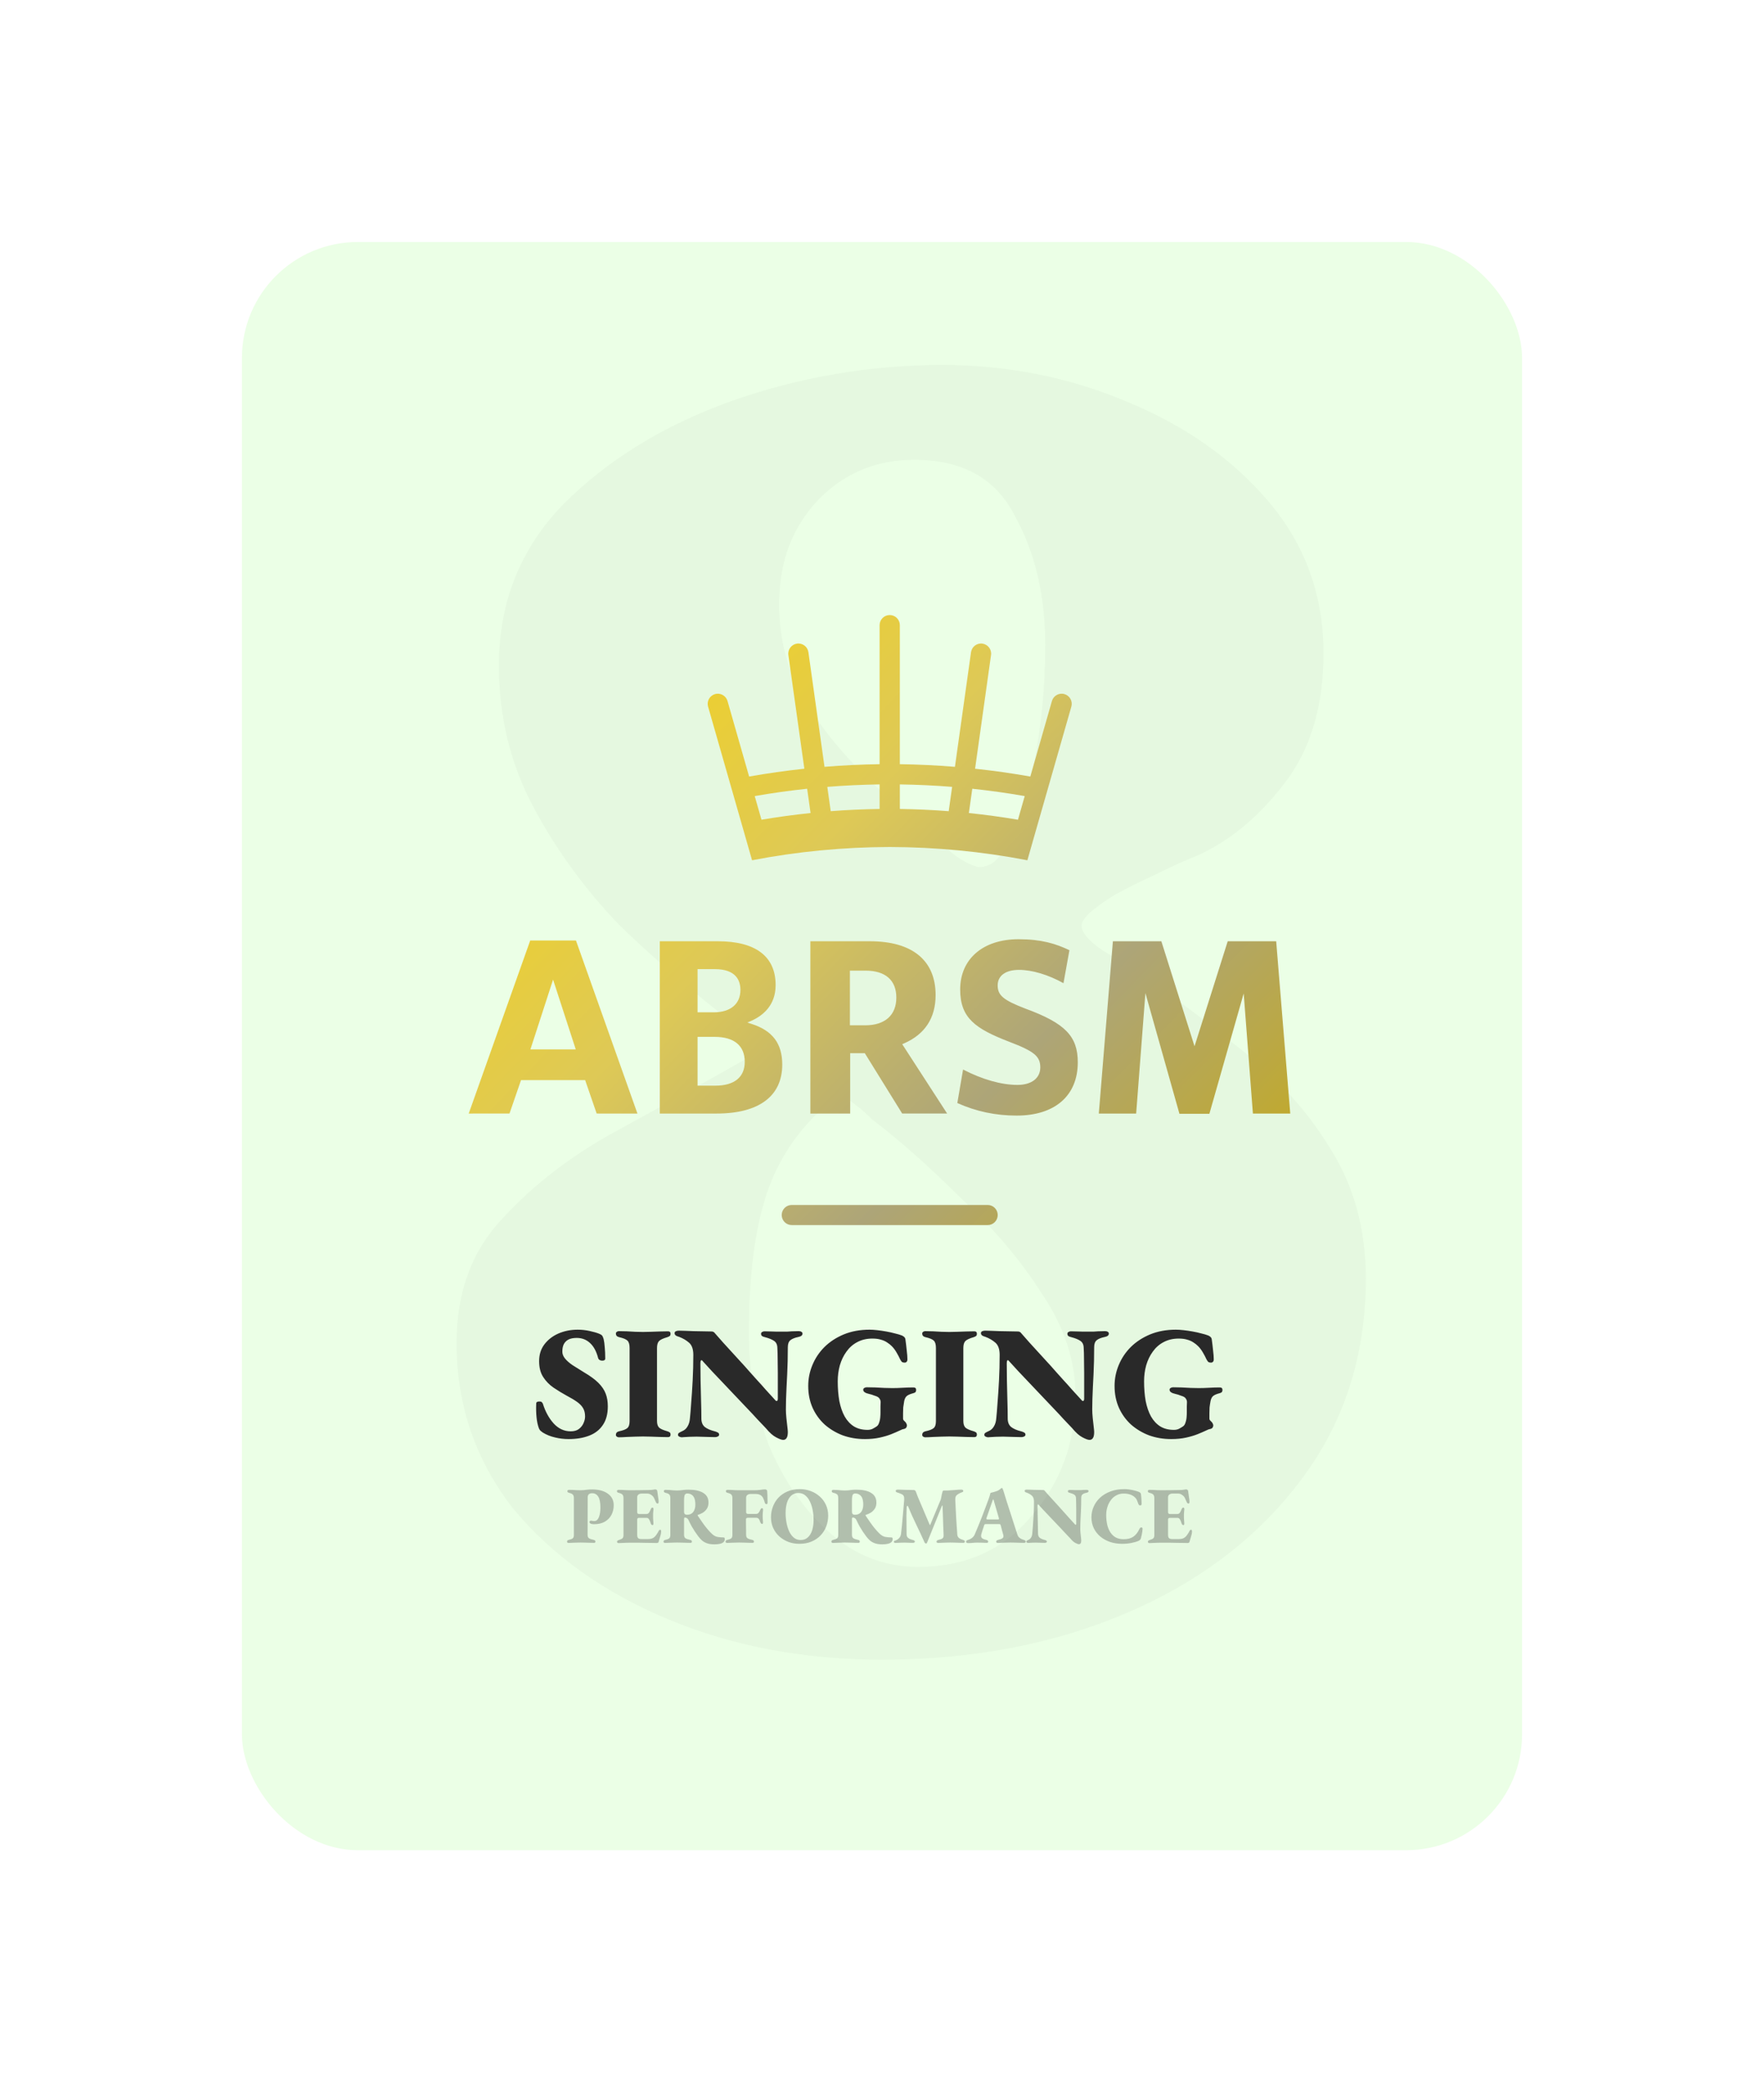 <svg width="350" height="415" viewBox="0 0 350 415" fill="none" xmlns="http://www.w3.org/2000/svg">
	<g filter="url(#filter0_d_1_80)">
		<g clip-path="url(#clip0_1_80)">
			<rect x="48" y="48" width="254" height="319" rx="23" fill="#EBFFE6" />
			<path d="M174.992 329.2C159.526 329.2 145.392 326.533 132.592 321.2C119.792 315.867 109.526 308.533 101.792 299.2C94.326 289.6 90.592 278.667 90.592 266.4C90.592 256.267 93.659 248 99.792 241.6C105.926 234.933 113.392 229.2 122.192 224.4C130.992 219.6 139.392 214.933 147.392 210.4C149.792 209.067 150.592 207.867 149.792 206.8C149.259 205.733 147.926 204.533 145.792 203.2C137.792 197.067 130.192 190.533 122.992 183.6C116.059 176.4 110.326 168.533 105.792 160C101.259 151.467 98.992 142.133 98.992 132C98.992 119.467 103.259 108.8 111.792 100C120.592 91.2 131.659 84.4 144.992 79.6C158.592 74.8 172.592 72.4 186.992 72.4C199.792 72.4 211.926 74.8 223.392 79.6C235.126 84.4 244.592 91.067 251.792 99.6C258.992 108.133 262.592 118.133 262.592 129.6C262.592 140 260.059 148.533 254.992 155.2C249.926 161.867 244.192 166.667 237.792 169.6C235.126 170.667 232.192 172 228.992 173.6C226.059 174.933 223.392 176.267 220.992 177.6C216.726 180.267 214.592 182.267 214.592 183.6C214.592 184.933 215.926 186.533 218.592 188.4C228.459 194.533 237.259 200.8 244.992 207.2C252.992 213.333 259.259 220.133 263.792 227.6C268.592 235.067 270.992 243.733 270.992 253.6C270.992 269.067 266.592 282.533 257.792 294C249.259 305.2 237.792 313.867 223.392 320C208.992 326.133 192.859 329.2 174.992 329.2ZM182.192 310.8C191.526 310.8 198.992 307.467 204.592 300.8C210.459 294.133 213.392 286.133 213.392 276.8C213.392 269.867 211.126 263.067 206.592 256.4C202.326 249.733 196.992 243.467 190.592 237.6C184.459 231.467 178.592 226.267 172.992 222C171.659 220.667 170.592 219.733 169.792 219.2C168.992 218.4 168.059 218 166.992 218C166.459 218 164.726 219.067 161.792 221.2C156.726 226.267 153.259 232.267 151.392 239.2C149.526 245.867 148.592 254.267 148.592 264.4C148.592 272.133 149.926 279.6 152.592 286.8C155.526 293.733 159.526 299.467 164.592 304C169.659 308.533 175.526 310.8 182.192 310.8ZM198.192 170C201.392 166.267 203.659 160.4 204.992 152.4C206.592 144.4 207.392 136.267 207.392 128C207.392 118.133 205.392 109.6 201.392 102.4C197.659 94.933 190.992 91.2 181.392 91.2C176.326 91.2 171.792 92.4 167.792 94.8C163.792 97.2 160.592 100.533 158.192 104.8C155.792 109.067 154.592 114.133 154.592 120C154.592 126.933 156.326 133.333 159.792 139.2C163.259 144.8 167.659 150.133 172.992 155.2C178.326 160.267 183.792 165.067 189.392 169.6C191.259 170.933 192.859 171.733 194.192 172C195.792 172 197.126 171.333 198.192 170Z" fill="black" fill-opacity="0.03" />
			<path d="M105.241 208.155L109.737 194.309L114.238 208.155H105.241ZM114.278 186.553H105.203L93 220.879L101.093 220.869L103.379 214.248H116.1L118.383 220.869L118.795 220.879H126.471L126.466 220.869H126.473L114.278 186.553ZM253.211 186.704H243.595L237.01 207.533L230.428 186.704H220.811L218.02 220.879H225.426L227.263 196.985L234.017 220.929H239.955L246.763 197.061L248.594 220.879H256V220.871L253.211 186.704ZM203.474 200.073C199.086 198.386 197.949 197.438 197.949 195.457C197.949 193.533 199.528 192.382 202.178 192.382C204.792 192.382 207.99 193.341 211.008 195.02L212.188 188.477C209.425 187.167 206.608 186.302 202.077 186.302C195.05 186.302 190.511 190.212 190.511 196.264C190.511 201.939 193.524 204.056 200.281 206.656C205.204 208.532 206.406 209.529 206.406 211.721C206.406 213.866 204.668 215.199 201.872 215.199C198.7 215.199 194.885 214.119 191.084 212.146L189.945 218.795C193.686 220.467 197.543 221.283 201.723 221.283C209.313 221.283 213.847 217.331 213.847 210.712C213.847 205.54 211.322 202.953 203.474 200.073ZM141.927 215.348H138.406V205.672H141.826C145.658 205.672 147.769 207.425 147.769 210.611C147.769 213.669 145.696 215.348 141.927 215.348ZM138.406 192.233H141.826C146.029 192.233 146.911 194.479 146.911 196.365C146.911 199.14 144.935 200.801 141.626 200.801H138.406V192.233ZM149.141 203.105L148.285 202.832L149.106 202.468C151.291 201.492 153.895 199.471 153.895 195.404C153.895 189.711 149.932 186.704 142.432 186.704H130.914V220.879H142.18C150.581 220.879 155.208 217.429 155.208 211.167C155.208 206.995 153.278 204.433 149.141 203.105ZM171.647 203.378H168.629V192.534H171.748C175.681 192.534 177.843 194.433 177.843 197.88C177.843 201.373 175.585 203.378 171.647 203.378ZM185.636 197.374C185.636 190.495 181.008 186.704 172.607 186.704H160.786V220.879H168.682V208.904H171.586L179 220.869H187.919L179.015 207.126L179.381 206.962C183.534 205.138 185.636 201.914 185.636 197.374ZM160.149 156.453L160.826 161.268C157.562 161.612 154.312 162.047 151.086 162.596L149.745 157.909C153.188 157.305 156.661 156.822 160.149 156.453ZM174.524 155.593V160.459C171.286 160.509 168.05 160.653 164.827 160.906L164.148 156.081C167.595 155.805 171.058 155.641 174.524 155.593ZM178.54 155.593C182.003 155.641 185.466 155.805 188.914 156.081L188.235 160.906C185.012 160.653 181.778 160.509 178.54 160.459V155.593ZM192.913 156.453C196.401 156.822 199.874 157.305 203.317 157.909L201.976 162.596C198.75 162.047 195.499 161.612 192.236 161.268L192.913 156.453ZM148.184 167.019L148.189 167.041L149.217 170.638C158.159 168.908 167.343 168.03 176.532 168.008C185.719 168.03 194.903 168.908 203.845 170.638L204.873 167.041L204.878 167.019L212.569 140.163C212.875 139.099 212.261 137.986 211.198 137.682C210.127 137.374 209.02 137.991 208.715 139.056L204.426 154.032C200.801 153.39 197.146 152.872 193.468 152.48L196.633 129.933C196.79 128.836 196.025 127.822 194.928 127.665C193.825 127.511 192.817 128.277 192.663 129.375L189.47 152.105C185.838 151.807 182.19 151.635 178.54 151.582V124.006C178.54 122.898 177.641 122 176.532 122C175.423 122 174.524 122.898 174.524 124.006V151.582C170.872 151.635 167.227 151.807 163.592 152.105L160.399 129.375C160.245 128.277 159.237 127.511 158.133 127.665C157.037 127.822 156.272 128.836 156.426 129.933L159.593 152.48C155.916 152.872 152.261 153.39 148.636 154.032L144.347 139.056C144.041 137.991 142.932 137.374 141.866 137.682C140.8 137.986 140.187 139.099 140.492 140.163L148.184 167.019ZM195.969 239.014H157.09C155.991 239.014 155.1 239.91 155.1 241.007C155.1 242.107 155.991 243 157.09 243H195.969C197.068 243 197.959 242.107 197.959 241.007C197.959 239.91 197.068 239.014 195.969 239.014Z" fill="url(#paint0_linear_1_80)" />
			<path d="M112.823 285.448C111.905 285.448 111.009 285.341 110.135 285.128C109.26 284.936 108.439 284.605 107.671 284.136C107.521 284.029 107.372 283.912 107.223 283.784C107.095 283.635 106.999 283.485 106.935 283.336C106.7 282.717 106.54 281.981 106.455 281.128C106.369 280.253 106.348 279.347 106.391 278.408C106.391 278.259 106.444 278.152 106.551 278.088C106.679 278.024 106.828 277.992 106.999 277.992C107.233 277.992 107.383 278.024 107.447 278.088C107.532 278.152 107.617 278.259 107.703 278.408C108.193 279.987 108.908 281.299 109.847 282.344C110.807 283.389 111.937 283.912 113.239 283.912C113.9 283.912 114.433 283.763 114.839 283.464C115.265 283.144 115.575 282.76 115.767 282.312C115.98 281.843 116.087 281.395 116.087 280.968C116.087 280.328 115.959 279.784 115.703 279.336C115.447 278.888 115.052 278.472 114.519 278.088C113.985 277.704 113.292 277.288 112.439 276.84C111.543 276.349 110.668 275.816 109.815 275.24C108.983 274.664 108.3 273.96 107.767 273.128C107.233 272.296 106.967 271.251 106.967 269.992C106.967 268.712 107.308 267.613 107.991 266.696C108.695 265.757 109.623 265.032 110.775 264.52C111.948 264.008 113.228 263.752 114.615 263.752C115.425 263.752 116.215 263.837 116.983 264.008C117.772 264.179 118.401 264.36 118.871 264.552C119.148 264.659 119.34 264.776 119.447 264.904C119.553 265.011 119.66 265.245 119.767 265.608C119.873 266.056 119.948 266.611 119.991 267.272C120.055 267.912 120.087 268.648 120.087 269.48C120.087 269.757 119.884 269.896 119.479 269.896C119.308 269.896 119.137 269.853 118.967 269.768C118.817 269.661 118.721 269.533 118.679 269.384C118.337 268.061 117.804 267.069 117.079 266.408C116.353 265.725 115.468 265.384 114.423 265.384C113.761 265.384 113.217 265.491 112.791 265.704C112.385 265.917 112.076 266.227 111.863 266.632C111.671 267.016 111.575 267.507 111.575 268.104C111.575 268.573 111.745 269.021 112.087 269.448C112.428 269.875 112.919 270.312 113.559 270.76C114.22 271.187 114.988 271.667 115.863 272.2C117.1 272.925 118.06 273.629 118.743 274.312C119.425 274.995 119.905 275.709 120.183 276.456C120.46 277.181 120.599 278.013 120.599 278.952C120.599 280.467 120.268 281.704 119.607 282.664C118.967 283.624 118.06 284.328 116.887 284.776C115.735 285.224 114.38 285.448 112.823 285.448ZM122.775 285.096C122.647 285.096 122.519 285.053 122.391 284.968C122.263 284.883 122.199 284.765 122.199 284.616C122.199 284.253 122.401 284.019 122.807 283.912C123.617 283.741 124.172 283.528 124.471 283.272C124.769 283.016 124.919 282.557 124.919 281.896V267.368C124.919 266.685 124.78 266.205 124.503 265.928C124.225 265.651 123.66 265.416 122.807 265.224C122.401 265.117 122.199 264.883 122.199 264.52C122.199 264.371 122.263 264.253 122.391 264.168C122.519 264.083 122.647 264.04 122.775 264.04C123.244 264.04 123.767 264.051 124.343 264.072C124.94 264.093 125.516 264.125 126.071 264.168C126.647 264.189 127.148 264.2 127.575 264.2C128.001 264.2 128.513 264.189 129.111 264.168C129.708 264.147 130.316 264.125 130.935 264.104C131.553 264.083 132.087 264.072 132.535 264.072C132.705 264.072 132.833 264.115 132.919 264.2C133.004 264.264 133.047 264.381 133.047 264.552C133.047 264.765 132.993 264.915 132.887 265C132.78 265.085 132.631 265.16 132.439 265.224C131.564 265.48 130.999 265.747 130.743 266.024C130.487 266.301 130.359 266.76 130.359 267.4V281.864C130.359 282.461 130.497 282.899 130.775 283.176C131.052 283.432 131.607 283.677 132.439 283.912C132.631 283.976 132.78 284.051 132.887 284.136C132.993 284.221 133.047 284.371 133.047 284.584C133.047 284.733 133.004 284.851 132.919 284.936C132.833 285.021 132.705 285.064 132.535 285.064C132.087 285.064 131.553 285.053 130.935 285.032C130.316 285.011 129.708 284.989 129.111 284.968C128.513 284.947 128.001 284.936 127.575 284.936C127.148 284.936 126.647 284.947 126.071 284.968C125.516 284.989 124.94 285.011 124.343 285.032C123.767 285.075 123.244 285.096 122.775 285.096ZM155.387 285.608C155.089 285.608 154.619 285.437 153.979 285.096C153.361 284.776 152.699 284.189 151.995 283.336C151.398 282.696 150.801 282.067 150.203 281.448C149.627 280.808 149.041 280.179 148.443 279.56C147.846 278.92 147.249 278.291 146.651 277.672C146.054 277.032 145.457 276.403 144.859 275.784C144.283 275.165 143.697 274.547 143.099 273.928C142.502 273.288 141.905 272.659 141.307 272.04C140.731 271.4 140.145 270.76 139.547 270.12C139.526 270.077 139.473 270.013 139.387 269.928C139.302 269.843 139.238 269.8 139.195 269.8C139.11 269.8 139.046 269.875 139.003 270.024C138.982 270.173 138.971 270.301 138.971 270.408C138.971 271.368 138.982 272.509 139.003 273.832C139.046 275.155 139.078 276.488 139.099 277.832C139.142 279.155 139.163 280.339 139.163 281.384C139.163 282.109 139.387 282.664 139.835 283.048C140.305 283.411 140.966 283.699 141.819 283.912C142.011 283.955 142.203 284.029 142.395 284.136C142.587 284.221 142.683 284.371 142.683 284.584C142.683 284.733 142.598 284.851 142.427 284.936C142.257 285.021 142.086 285.064 141.915 285.064C141.339 285.064 140.859 285.053 140.475 285.032C140.091 285.011 139.729 285 139.387 285C139.067 284.979 138.683 284.968 138.235 284.968C137.745 284.968 137.265 284.979 136.795 285C136.347 285.021 135.974 285.043 135.675 285.064C135.398 285.085 135.259 285.096 135.259 285.096C135.131 285.096 134.971 285.053 134.779 284.968C134.609 284.883 134.523 284.765 134.523 284.616C134.523 284.424 134.598 284.285 134.747 284.2C134.918 284.093 135.099 283.997 135.291 283.912C135.782 283.72 136.155 283.4 136.411 282.952C136.689 282.504 136.849 281.96 136.891 281.32C136.977 280.531 137.062 279.485 137.147 278.184C137.254 276.883 137.35 275.421 137.435 273.8C137.521 272.179 137.563 270.493 137.563 268.744C137.563 267.635 137.286 266.835 136.731 266.344C136.177 265.853 135.505 265.459 134.715 265.16C134.523 265.117 134.331 265.043 134.139 264.936C133.947 264.808 133.851 264.648 133.851 264.456C133.851 264.264 133.926 264.136 134.075 264.072C134.246 263.987 134.449 263.944 134.683 263.944C135.025 263.944 135.441 263.955 135.931 263.976C136.443 263.997 136.987 264.019 137.563 264.04C138.161 264.04 138.769 264.051 139.387 264.072C140.006 264.093 140.603 264.104 141.179 264.104C141.35 264.104 141.478 264.136 141.563 264.2C141.67 264.243 141.755 264.317 141.819 264.424C142.374 265.043 142.929 265.672 143.483 266.312C144.059 266.931 144.625 267.549 145.179 268.168C145.755 268.787 146.321 269.405 146.875 270.024C147.451 270.643 148.017 271.272 148.571 271.912C149.126 272.531 149.681 273.149 150.235 273.768C150.811 274.387 151.377 275.016 151.931 275.656C152.507 276.275 153.073 276.893 153.627 277.512C153.691 277.597 153.766 277.683 153.851 277.768C153.937 277.853 154.011 277.896 154.075 277.896C154.246 277.896 154.331 277.747 154.331 277.448C154.331 276.701 154.331 275.891 154.331 275.016C154.331 274.12 154.331 273.213 154.331 272.296C154.331 271.357 154.321 270.461 154.299 269.608C154.299 268.733 154.278 267.965 154.235 267.304C154.214 266.685 153.99 266.237 153.563 265.96C153.158 265.683 152.55 265.437 151.739 265.224C151.547 265.181 151.377 265.117 151.227 265.032C151.078 264.925 151.003 264.765 151.003 264.552C151.003 264.403 151.078 264.285 151.227 264.2C151.377 264.115 151.526 264.072 151.675 264.072C152.251 264.072 152.721 264.083 153.083 264.104C153.446 264.104 153.777 264.115 154.075 264.136C154.374 264.136 154.705 264.136 155.067 264.136C155.494 264.136 155.857 264.136 156.155 264.136C156.454 264.115 156.774 264.093 157.115 264.072C157.478 264.051 157.926 264.04 158.459 264.04C158.694 264.04 158.875 264.083 159.003 264.168C159.153 264.253 159.227 264.371 159.227 264.52C159.227 264.861 158.961 265.085 158.427 265.192C157.702 265.341 157.169 265.555 156.827 265.832C156.486 266.109 156.315 266.568 156.315 267.208C156.315 268.125 156.305 269.043 156.283 269.96C156.262 270.856 156.23 271.741 156.187 272.616C156.145 273.491 156.102 274.344 156.059 275.176C156.017 275.987 155.985 276.765 155.963 277.512C155.942 278.259 155.931 278.941 155.931 279.56C155.931 280.051 155.963 280.616 156.027 281.256C156.091 281.875 156.155 282.451 156.219 282.984C156.283 283.496 156.315 283.848 156.315 284.04C156.315 284.616 156.23 285.021 156.059 285.256C155.91 285.491 155.686 285.608 155.387 285.608ZM171.595 285.448C170.037 285.448 168.576 285.203 167.211 284.712C165.867 284.2 164.672 283.485 163.627 282.568C162.603 281.629 161.803 280.52 161.227 279.24C160.651 277.939 160.363 276.499 160.363 274.92C160.363 273.469 160.64 272.083 161.195 270.76C161.749 269.416 162.549 268.221 163.595 267.176C164.661 266.131 165.941 265.299 167.435 264.68C168.949 264.061 170.645 263.752 172.523 263.752C172.971 263.752 173.483 263.784 174.059 263.848C174.635 263.912 175.221 263.997 175.819 264.104C176.437 264.211 177.013 264.339 177.547 264.488C178.101 264.616 178.571 264.755 178.955 264.904C179.147 264.989 179.307 265.096 179.435 265.224C179.563 265.352 179.637 265.533 179.659 265.768C179.765 266.536 179.851 267.261 179.915 267.944C180 268.605 180.043 269.171 180.043 269.64C180.043 269.853 179.989 270.013 179.883 270.12C179.797 270.227 179.669 270.28 179.499 270.28C179.243 270.28 179.051 270.227 178.923 270.12C178.816 269.992 178.709 269.832 178.603 269.64C178.411 269.213 178.176 268.765 177.899 268.296C177.621 267.805 177.301 267.379 176.939 267.016C176.661 266.739 176.352 266.493 176.01 266.28C175.669 266.045 175.264 265.864 174.795 265.736C174.325 265.587 173.76 265.512 173.099 265.512C171.968 265.512 170.965 265.747 170.091 266.216C169.237 266.664 168.523 267.293 167.947 268.104C167.371 268.893 166.933 269.8 166.635 270.824C166.357 271.827 166.219 272.883 166.219 273.992C166.219 275.421 166.325 276.733 166.539 277.928C166.773 279.101 167.125 280.115 167.595 280.968C168.085 281.821 168.704 282.483 169.451 282.952C170.197 283.4 171.093 283.624 172.139 283.624C172.523 283.624 172.864 283.549 173.163 283.4C173.483 283.229 173.749 283.069 173.963 282.92C174.176 282.771 174.336 282.515 174.443 282.152C174.571 281.789 174.645 281.384 174.667 280.936C174.688 280.744 174.699 280.467 174.699 280.104C174.699 279.72 174.699 279.347 174.699 278.984C174.72 278.6 174.731 278.312 174.731 278.12C174.731 277.885 174.667 277.672 174.539 277.48C174.432 277.267 174.219 277.096 173.899 276.968C173.685 276.883 173.472 276.808 173.259 276.744C173.067 276.659 172.864 276.595 172.651 276.552C172.459 276.488 172.267 276.435 172.075 276.392C171.883 276.349 171.701 276.264 171.531 276.136C171.36 276.008 171.275 275.848 171.275 275.656C171.275 275.507 171.349 275.389 171.499 275.304C171.648 275.219 171.808 275.176 171.979 275.176C172.448 275.176 172.992 275.187 173.611 275.208C174.251 275.229 174.88 275.261 175.499 275.304C176.117 275.325 176.64 275.336 177.067 275.336C177.685 275.336 178.368 275.315 179.115 275.272C179.883 275.229 180.597 275.208 181.259 275.208C181.429 275.208 181.557 275.251 181.643 275.336C181.728 275.4 181.771 275.517 181.771 275.688C181.771 275.901 181.717 276.061 181.611 276.168C181.504 276.253 181.355 276.317 181.163 276.36C180.523 276.531 180.085 276.733 179.851 276.968C179.637 277.181 179.488 277.501 179.403 277.928C179.317 278.397 179.253 278.813 179.211 279.176C179.189 279.517 179.179 279.901 179.179 280.328V281.416C179.179 281.523 179.221 281.629 179.307 281.736C179.413 281.843 179.52 281.949 179.627 282.056C179.733 282.163 179.808 282.28 179.851 282.408C179.915 282.515 179.947 282.632 179.947 282.76C179.947 282.909 179.893 283.059 179.787 283.208C179.68 283.336 179.509 283.421 179.275 283.464C179.104 283.485 178.805 283.603 178.378 283.816C177.973 284.008 177.451 284.232 176.811 284.488C176.171 284.744 175.413 284.968 174.539 285.16C173.664 285.352 172.683 285.448 171.595 285.448ZM183.556 285.096C183.428 285.096 183.3 285.053 183.172 284.968C183.044 284.883 182.98 284.765 182.98 284.616C182.98 284.253 183.183 284.019 183.588 283.912C184.399 283.741 184.953 283.528 185.252 283.272C185.551 283.016 185.7 282.557 185.7 281.896V267.368C185.7 266.685 185.561 266.205 185.284 265.928C185.007 265.651 184.441 265.416 183.588 265.224C183.183 265.117 182.98 264.883 182.98 264.52C182.98 264.371 183.044 264.253 183.172 264.168C183.3 264.083 183.428 264.04 183.556 264.04C184.025 264.04 184.548 264.051 185.124 264.072C185.721 264.093 186.297 264.125 186.852 264.168C187.428 264.189 187.929 264.2 188.356 264.2C188.783 264.2 189.295 264.189 189.892 264.168C190.489 264.147 191.097 264.125 191.716 264.104C192.335 264.083 192.868 264.072 193.316 264.072C193.487 264.072 193.615 264.115 193.7 264.2C193.785 264.264 193.828 264.381 193.828 264.552C193.828 264.765 193.775 264.915 193.668 265C193.561 265.085 193.412 265.16 193.22 265.224C192.345 265.48 191.78 265.747 191.524 266.024C191.268 266.301 191.14 266.76 191.14 267.4V281.864C191.14 282.461 191.279 282.899 191.556 283.176C191.833 283.432 192.388 283.677 193.22 283.912C193.412 283.976 193.561 284.051 193.668 284.136C193.775 284.221 193.828 284.371 193.828 284.584C193.828 284.733 193.785 284.851 193.7 284.936C193.615 285.021 193.487 285.064 193.316 285.064C192.868 285.064 192.335 285.053 191.716 285.032C191.097 285.011 190.489 284.989 189.892 284.968C189.295 284.947 188.783 284.936 188.356 284.936C187.929 284.936 187.428 284.947 186.852 284.968C186.297 284.989 185.721 285.011 185.124 285.032C184.548 285.075 184.025 285.096 183.556 285.096ZM216.169 285.608C215.87 285.608 215.401 285.437 214.761 285.096C214.142 284.776 213.481 284.189 212.777 283.336C212.179 282.696 211.582 282.067 210.985 281.448C210.409 280.808 209.822 280.179 209.225 279.56C208.627 278.92 208.03 278.291 207.433 277.672C206.835 277.032 206.238 276.403 205.641 275.784C205.065 275.165 204.478 274.547 203.881 273.928C203.283 273.288 202.686 272.659 202.089 272.04C201.513 271.4 200.926 270.76 200.329 270.12C200.307 270.077 200.254 270.013 200.169 269.928C200.083 269.843 200.019 269.8 199.977 269.8C199.891 269.8 199.827 269.875 199.785 270.024C199.763 270.173 199.753 270.301 199.753 270.408C199.753 271.368 199.763 272.509 199.785 273.832C199.827 275.155 199.859 276.488 199.881 277.832C199.923 279.155 199.945 280.339 199.945 281.384C199.945 282.109 200.169 282.664 200.617 283.048C201.086 283.411 201.747 283.699 202.601 283.912C202.793 283.955 202.985 284.029 203.177 284.136C203.369 284.221 203.465 284.371 203.465 284.584C203.465 284.733 203.379 284.851 203.209 284.936C203.038 285.021 202.867 285.064 202.697 285.064C202.121 285.064 201.641 285.053 201.257 285.032C200.873 285.011 200.51 285 200.169 285C199.849 284.979 199.465 284.968 199.016 284.968C198.526 284.968 198.046 284.979 197.577 285C197.129 285.021 196.755 285.043 196.457 285.064C196.179 285.085 196.041 285.096 196.041 285.096C195.913 285.096 195.753 285.053 195.561 284.968C195.39 284.883 195.305 284.765 195.305 284.616C195.305 284.424 195.379 284.285 195.529 284.2C195.699 284.093 195.881 283.997 196.073 283.912C196.563 283.72 196.937 283.4 197.193 282.952C197.47 282.504 197.63 281.96 197.673 281.32C197.758 280.531 197.843 279.485 197.929 278.184C198.035 276.883 198.131 275.421 198.217 273.8C198.302 272.179 198.345 270.493 198.345 268.744C198.345 267.635 198.067 266.835 197.513 266.344C196.958 265.853 196.286 265.459 195.497 265.16C195.305 265.117 195.113 265.043 194.921 264.936C194.729 264.808 194.633 264.648 194.633 264.456C194.633 264.264 194.707 264.136 194.857 264.072C195.027 263.987 195.23 263.944 195.465 263.944C195.806 263.944 196.222 263.955 196.713 263.976C197.225 263.997 197.769 264.019 198.345 264.04C198.942 264.04 199.55 264.051 200.169 264.072C200.787 264.093 201.385 264.104 201.961 264.104C202.131 264.104 202.259 264.136 202.345 264.2C202.451 264.243 202.537 264.317 202.601 264.424C203.155 265.043 203.71 265.672 204.265 266.312C204.841 266.931 205.406 267.549 205.961 268.168C206.537 268.787 207.102 269.405 207.657 270.024C208.233 270.643 208.798 271.272 209.353 271.912C209.907 272.531 210.462 273.149 211.017 273.768C211.593 274.387 212.158 275.016 212.713 275.656C213.289 276.275 213.854 276.893 214.409 277.512C214.473 277.597 214.547 277.683 214.633 277.768C214.718 277.853 214.793 277.896 214.857 277.896C215.027 277.896 215.113 277.747 215.113 277.448C215.113 276.701 215.113 275.891 215.113 275.016C215.113 274.12 215.113 273.213 215.113 272.296C215.113 271.357 215.102 270.461 215.081 269.608C215.081 268.733 215.059 267.965 215.017 267.304C214.995 266.685 214.771 266.237 214.345 265.96C213.939 265.683 213.331 265.437 212.521 265.224C212.329 265.181 212.158 265.117 212.009 265.032C211.859 264.925 211.785 264.765 211.785 264.552C211.785 264.403 211.859 264.285 212.009 264.2C212.158 264.115 212.307 264.072 212.457 264.072C213.033 264.072 213.502 264.083 213.865 264.104C214.227 264.104 214.558 264.115 214.857 264.136C215.155 264.136 215.486 264.136 215.849 264.136C216.275 264.136 216.638 264.136 216.937 264.136C217.235 264.115 217.555 264.093 217.897 264.072C218.259 264.051 218.707 264.04 219.241 264.04C219.475 264.04 219.657 264.083 219.785 264.168C219.934 264.253 220.009 264.371 220.009 264.52C220.009 264.861 219.742 265.085 219.209 265.192C218.483 265.341 217.95 265.555 217.609 265.832C217.267 266.109 217.097 266.568 217.097 267.208C217.097 268.125 217.086 269.043 217.065 269.96C217.043 270.856 217.011 271.741 216.969 272.616C216.926 273.491 216.883 274.344 216.841 275.176C216.798 275.987 216.766 276.765 216.745 277.512C216.723 278.259 216.713 278.941 216.713 279.56C216.713 280.051 216.745 280.616 216.809 281.256C216.873 281.875 216.937 282.451 217.001 282.984C217.065 283.496 217.097 283.848 217.097 284.04C217.097 284.616 217.011 285.021 216.841 285.256C216.691 285.491 216.467 285.608 216.169 285.608ZM232.376 285.448C230.818 285.448 229.357 285.203 227.992 284.712C226.648 284.2 225.453 283.485 224.408 282.568C223.384 281.629 222.584 280.52 222.008 279.24C221.432 277.939 221.144 276.499 221.144 274.92C221.144 273.469 221.421 272.083 221.976 270.76C222.53 269.416 223.33 268.221 224.376 267.176C225.442 266.131 226.722 265.299 228.216 264.68C229.73 264.061 231.426 263.752 233.304 263.752C233.752 263.752 234.264 263.784 234.84 263.848C235.416 263.912 236.002 263.997 236.6 264.104C237.218 264.211 237.794 264.339 238.328 264.488C238.882 264.616 239.352 264.755 239.736 264.904C239.928 264.989 240.088 265.096 240.216 265.224C240.344 265.352 240.418 265.533 240.44 265.768C240.546 266.536 240.632 267.261 240.696 267.944C240.781 268.605 240.824 269.171 240.824 269.64C240.824 269.853 240.77 270.013 240.664 270.12C240.578 270.227 240.45 270.28 240.28 270.28C240.024 270.28 239.832 270.227 239.704 270.12C239.597 269.992 239.49 269.832 239.384 269.64C239.192 269.213 238.957 268.765 238.68 268.296C238.402 267.805 238.082 267.379 237.72 267.016C237.442 266.739 237.133 266.493 236.792 266.28C236.45 266.045 236.045 265.864 235.576 265.736C235.106 265.587 234.541 265.512 233.88 265.512C232.749 265.512 231.746 265.747 230.872 266.216C230.018 266.664 229.304 267.293 228.728 268.104C228.152 268.893 227.714 269.8 227.416 270.824C227.138 271.827 227 272.883 227 273.992C227 275.421 227.106 276.733 227.32 277.928C227.554 279.101 227.906 280.115 228.376 280.968C228.866 281.821 229.485 282.483 230.232 282.952C230.978 283.4 231.874 283.624 232.92 283.624C233.304 283.624 233.645 283.549 233.944 283.4C234.264 283.229 234.53 283.069 234.744 282.92C234.957 282.771 235.117 282.515 235.224 282.152C235.352 281.789 235.426 281.384 235.448 280.936C235.469 280.744 235.48 280.467 235.48 280.104C235.48 279.72 235.48 279.347 235.48 278.984C235.501 278.6 235.512 278.312 235.512 278.12C235.512 277.885 235.448 277.672 235.32 277.48C235.213 277.267 235 277.096 234.68 276.968C234.466 276.883 234.253 276.808 234.04 276.744C233.848 276.659 233.645 276.595 233.432 276.552C233.24 276.488 233.048 276.435 232.856 276.392C232.664 276.349 232.482 276.264 232.312 276.136C232.141 276.008 232.056 275.848 232.056 275.656C232.056 275.507 232.13 275.389 232.28 275.304C232.429 275.219 232.589 275.176 232.76 275.176C233.229 275.176 233.773 275.187 234.392 275.208C235.032 275.229 235.661 275.261 236.28 275.304C236.898 275.325 237.421 275.336 237.848 275.336C238.466 275.336 239.149 275.315 239.896 275.272C240.664 275.229 241.378 275.208 242.04 275.208C242.21 275.208 242.338 275.251 242.424 275.336C242.509 275.4 242.552 275.517 242.552 275.688C242.552 275.901 242.498 276.061 242.392 276.168C242.285 276.253 242.136 276.317 241.944 276.36C241.304 276.531 240.866 276.733 240.632 276.968C240.418 277.181 240.269 277.501 240.184 277.928C240.098 278.397 240.034 278.813 239.992 279.176C239.97 279.517 239.96 279.901 239.96 280.328V281.416C239.96 281.523 240.002 281.629 240.088 281.736C240.194 281.843 240.301 281.949 240.408 282.056C240.514 282.163 240.589 282.28 240.632 282.408C240.696 282.515 240.728 282.632 240.728 282.76C240.728 282.909 240.674 283.059 240.568 283.208C240.461 283.336 240.29 283.421 240.056 283.464C239.885 283.485 239.586 283.603 239.16 283.816C238.754 284.008 238.232 284.232 237.592 284.488C236.952 284.744 236.194 284.968 235.32 285.16C234.445 285.352 233.464 285.448 232.376 285.448Z" fill="#292929" />
			<path d="M112.794 306.048C112.73 306.048 112.666 306.027 112.602 305.984C112.538 305.941 112.506 305.883 112.506 305.808C112.506 305.627 112.607 305.509 112.81 305.456C113.215 305.371 113.492 305.264 113.642 305.136C113.791 305.008 113.866 304.779 113.866 304.448V297.184C113.866 296.843 113.796 296.603 113.658 296.464C113.53 296.315 113.279 296.197 112.906 296.112C112.778 296.08 112.687 296.032 112.634 295.968C112.591 295.904 112.57 295.84 112.57 295.776C112.57 295.701 112.596 295.643 112.65 295.6C112.714 295.547 112.794 295.52 112.89 295.52C113.124 295.52 113.38 295.525 113.658 295.536C113.935 295.547 114.207 295.563 114.474 295.584C114.74 295.595 114.98 295.6 115.194 295.6C115.45 295.6 115.674 295.589 115.866 295.568C116.068 295.536 116.292 295.509 116.538 295.488C116.783 295.456 117.103 295.44 117.498 295.44C118.81 295.44 119.85 295.723 120.618 296.288C121.386 296.843 121.77 297.605 121.77 298.576C121.77 299.248 121.626 299.872 121.338 300.448C121.05 301.013 120.612 301.472 120.026 301.824C119.45 302.165 118.719 302.336 117.834 302.336C117.546 302.336 117.327 302.293 117.178 302.208C117.028 302.123 116.954 302.016 116.954 301.888C116.954 301.803 116.991 301.739 117.066 301.696C117.14 301.653 117.204 301.632 117.258 301.632C117.386 301.632 117.487 301.648 117.562 301.68C117.647 301.701 117.759 301.712 117.898 301.712C118.303 301.712 118.607 301.467 118.81 300.976C119.023 300.475 119.13 299.829 119.13 299.04C119.13 298.027 118.986 297.301 118.698 296.864C118.42 296.416 118.02 296.192 117.498 296.192C117.199 296.192 116.975 296.261 116.826 296.4C116.676 296.539 116.602 296.752 116.602 297.04L116.586 304.432C116.586 304.763 116.676 304.992 116.858 305.12C117.05 305.248 117.375 305.36 117.834 305.456C117.93 305.477 118.004 305.515 118.058 305.568C118.111 305.611 118.138 305.685 118.138 305.792C118.138 305.867 118.116 305.925 118.074 305.968C118.031 306.011 117.967 306.032 117.882 306.032C117.658 306.032 117.375 306.027 117.034 306.016C116.692 306.005 116.351 305.995 116.01 305.984C115.679 305.973 115.407 305.968 115.194 305.968C114.98 305.968 114.73 305.973 114.442 305.984C114.164 305.995 113.876 306.005 113.578 306.016C113.29 306.037 113.028 306.048 112.794 306.048ZM122.732 306.08C122.636 306.08 122.561 306.053 122.508 306C122.455 305.947 122.428 305.888 122.428 305.824C122.428 305.664 122.535 305.552 122.748 305.488C123.1 305.381 123.345 305.269 123.484 305.152C123.633 305.035 123.708 304.811 123.708 304.48V297.184C123.708 296.843 123.639 296.603 123.5 296.464C123.372 296.315 123.121 296.197 122.748 296.112C122.62 296.08 122.529 296.032 122.476 295.968C122.433 295.904 122.412 295.84 122.412 295.776C122.412 295.701 122.439 295.643 122.492 295.6C122.556 295.547 122.636 295.52 122.732 295.52C122.967 295.52 123.223 295.525 123.5 295.536C123.777 295.547 124.049 295.563 124.316 295.584C124.583 295.595 124.823 295.6 125.036 295.6C125.633 295.6 126.273 295.595 126.956 295.584C127.639 295.573 128.241 295.563 128.764 295.552C129.105 295.552 129.383 295.531 129.596 295.488C129.82 295.445 129.953 295.424 129.996 295.424C130.081 295.424 130.167 295.451 130.252 295.504C130.348 295.547 130.401 295.632 130.412 295.76C130.455 296.155 130.508 296.544 130.572 296.928C130.647 297.301 130.684 297.632 130.684 297.92C130.684 298.027 130.663 298.107 130.62 298.16C130.577 298.213 130.529 298.24 130.476 298.24C130.423 298.24 130.364 298.219 130.3 298.176C130.236 298.133 130.183 298.064 130.14 297.968C130.023 297.68 129.916 297.44 129.82 297.248C129.735 297.045 129.633 296.885 129.516 296.768C129.399 296.651 129.249 296.539 129.068 296.432C128.887 296.315 128.647 296.256 128.348 296.256H127.34C127.073 296.256 126.855 296.32 126.684 296.448C126.513 296.576 126.428 296.757 126.428 296.992V299.936C126.428 300.075 126.465 300.176 126.54 300.24C126.615 300.293 126.716 300.32 126.844 300.32H128.204C128.481 300.32 128.679 300.219 128.796 300.016C128.924 299.813 129.036 299.584 129.132 299.328C129.217 299.136 129.329 299.04 129.468 299.04C129.521 299.04 129.569 299.072 129.612 299.136C129.655 299.2 129.671 299.291 129.66 299.408C129.649 299.557 129.633 299.707 129.612 299.856C129.601 300.005 129.591 300.155 129.58 300.304C129.58 300.443 129.58 300.587 129.58 300.736C129.58 300.875 129.58 301.019 129.58 301.168C129.591 301.307 129.601 301.451 129.612 301.6C129.623 301.749 129.633 301.904 129.644 302.064C129.665 302.224 129.655 302.341 129.612 302.416C129.58 302.48 129.537 302.512 129.484 302.512C129.303 302.512 129.175 302.384 129.1 302.128C129.004 301.787 128.892 301.525 128.764 301.344C128.647 301.163 128.487 301.072 128.284 301.072H126.78C126.663 301.072 126.572 301.104 126.508 301.168C126.455 301.232 126.428 301.323 126.428 301.44V304.464C126.428 304.763 126.492 304.976 126.62 305.104C126.748 305.221 126.945 305.28 127.212 305.28H128.636C128.849 305.28 129.057 305.253 129.26 305.2C129.473 305.136 129.655 305.04 129.804 304.912C129.985 304.763 130.151 304.571 130.3 304.336C130.46 304.101 130.599 303.867 130.716 303.632C130.759 303.547 130.801 303.493 130.844 303.472C130.897 303.451 130.956 303.44 131.02 303.44C131.084 303.44 131.127 303.477 131.148 303.552C131.169 303.616 131.18 303.685 131.18 303.76C131.18 303.952 131.153 304.16 131.1 304.384C131.047 304.608 130.977 304.848 130.892 305.104C130.817 305.349 130.743 305.605 130.668 305.872C130.647 305.947 130.599 305.995 130.524 306.016C130.449 306.048 130.369 306.064 130.284 306.064C130.231 306.064 130.023 306.059 129.66 306.048C129.297 306.048 128.844 306.043 128.3 306.032C127.767 306.021 127.207 306.011 126.62 306C126.044 306 125.516 306 125.036 306C124.823 306 124.577 306.005 124.3 306.016C124.023 306.027 123.745 306.037 123.468 306.048C123.191 306.069 122.945 306.08 122.732 306.08ZM141.758 306.336C141.161 306.336 140.66 306.261 140.254 306.112C139.86 305.963 139.529 305.771 139.262 305.536C138.996 305.291 138.756 305.024 138.542 304.736C138.318 304.427 138.1 304.117 137.886 303.808C137.673 303.488 137.465 303.152 137.262 302.8C137.06 302.437 136.857 302.037 136.654 301.6C136.548 301.365 136.42 301.205 136.27 301.12C136.206 301.077 136.137 301.051 136.062 301.04C135.998 301.019 135.94 301.008 135.886 301.008C135.833 301.008 135.79 301.04 135.758 301.104C135.737 301.157 135.726 301.232 135.726 301.328V304.432C135.726 304.763 135.817 304.992 135.998 305.12C136.19 305.248 136.516 305.36 136.974 305.456C137.07 305.477 137.145 305.515 137.198 305.568C137.252 305.611 137.278 305.685 137.278 305.792C137.278 305.867 137.257 305.925 137.214 305.968C137.172 306.011 137.108 306.032 137.022 306.032C136.798 306.032 136.516 306.027 136.174 306.016C135.833 306.005 135.492 305.995 135.15 305.984C134.82 305.973 134.548 305.968 134.334 305.968C134.121 305.968 133.87 305.973 133.582 305.984C133.305 305.995 133.017 306.005 132.718 306.016C132.43 306.037 132.169 306.048 131.934 306.048C131.87 306.048 131.806 306.027 131.742 305.984C131.678 305.941 131.646 305.883 131.646 305.808C131.646 305.627 131.748 305.509 131.95 305.456C132.356 305.371 132.633 305.264 132.782 305.136C132.932 305.008 133.006 304.779 133.006 304.448V297.184C133.006 296.949 132.98 296.768 132.926 296.64C132.873 296.501 132.777 296.395 132.638 296.32C132.5 296.235 132.302 296.165 132.046 296.112C131.918 296.08 131.828 296.032 131.774 295.968C131.732 295.904 131.71 295.84 131.71 295.776C131.71 295.701 131.737 295.643 131.79 295.6C131.854 295.547 131.934 295.52 132.03 295.52C132.382 295.52 132.676 295.531 132.91 295.552C133.145 295.573 133.369 295.595 133.582 295.616C133.796 295.637 134.041 295.648 134.318 295.648C134.574 295.648 134.798 295.637 134.99 295.616C135.193 295.584 135.417 295.557 135.662 295.536C135.908 295.504 136.228 295.488 136.622 295.488C137.881 295.488 138.852 295.701 139.534 296.128C140.228 296.544 140.574 297.184 140.574 298.048C140.574 298.528 140.468 298.933 140.254 299.264C140.041 299.584 139.774 299.845 139.454 300.048C139.134 300.24 138.809 300.384 138.478 300.48C138.436 300.491 138.414 300.517 138.414 300.56C138.425 300.603 138.441 300.64 138.462 300.672C138.782 301.141 139.092 301.595 139.39 302.032C139.7 302.469 140.009 302.875 140.318 303.248C140.628 303.611 140.937 303.941 141.246 304.24C141.62 304.592 142.004 304.8 142.398 304.864C142.804 304.928 143.193 304.96 143.566 304.96C143.726 304.96 143.806 305.061 143.806 305.264C143.806 305.52 143.721 305.728 143.55 305.888C143.39 306.037 143.156 306.149 142.846 306.224C142.537 306.299 142.174 306.336 141.758 306.336ZM136.286 300.464C136.67 300.464 136.985 300.379 137.23 300.208C137.476 300.037 137.657 299.803 137.774 299.504C137.902 299.195 137.966 298.837 137.966 298.432C137.966 297.92 137.902 297.504 137.774 297.184C137.646 296.864 137.46 296.629 137.214 296.48C136.98 296.32 136.692 296.24 136.35 296.24C136.137 296.24 135.977 296.331 135.87 296.512C135.774 296.693 135.726 297.093 135.726 297.712C135.726 297.947 135.726 298.245 135.726 298.608C135.726 298.96 135.726 299.376 135.726 299.856C135.726 300.069 135.774 300.224 135.87 300.32C135.977 300.416 136.116 300.464 136.286 300.464ZM144.247 306.048C144.183 306.048 144.119 306.027 144.055 305.984C143.991 305.941 143.959 305.883 143.959 305.808C143.959 305.627 144.06 305.509 144.263 305.456C144.668 305.371 144.945 305.264 145.095 305.136C145.244 305.008 145.319 304.779 145.319 304.448V297.184C145.319 296.843 145.249 296.603 145.111 296.464C144.983 296.315 144.732 296.197 144.359 296.112C144.231 296.08 144.14 296.032 144.087 295.968C144.044 295.904 144.023 295.84 144.023 295.776C144.023 295.701 144.049 295.643 144.103 295.6C144.167 295.547 144.247 295.52 144.343 295.52C144.577 295.52 144.833 295.525 145.111 295.536C145.388 295.547 145.66 295.563 145.927 295.584C146.193 295.595 146.433 295.6 146.647 295.6C147.095 295.6 147.58 295.6 148.103 295.6C148.636 295.6 149.143 295.6 149.623 295.6C150.081 295.6 150.497 295.573 150.871 295.52C151.255 295.456 151.564 295.424 151.799 295.424C151.884 295.424 151.969 295.451 152.055 295.504C152.151 295.547 152.204 295.632 152.215 295.76C152.236 296.027 152.252 296.299 152.263 296.576C152.273 296.853 152.279 297.12 152.279 297.376C152.289 297.621 152.295 297.84 152.295 298.032C152.295 298.245 152.225 298.352 152.087 298.352C152.033 298.352 151.969 298.331 151.895 298.288C151.82 298.245 151.772 298.176 151.751 298.08C151.676 297.803 151.591 297.552 151.495 297.328C151.409 297.093 151.292 296.901 151.143 296.752C151.004 296.613 150.839 296.512 150.647 296.448C150.465 296.373 150.236 296.336 149.959 296.336H148.951C148.684 296.336 148.465 296.4 148.295 296.528C148.124 296.656 148.039 296.837 148.039 297.072C148.039 297.253 148.039 297.472 148.039 297.728C148.039 297.973 148.039 298.187 148.039 298.368C148.039 298.603 148.039 298.859 148.039 299.136C148.039 299.413 148.039 299.675 148.039 299.92C148.039 300.059 148.076 300.16 148.151 300.224C148.225 300.277 148.327 300.304 148.455 300.304C148.7 300.304 148.945 300.304 149.191 300.304C149.447 300.304 149.697 300.304 149.943 300.304C150.22 300.304 150.417 300.219 150.535 300.048C150.663 299.877 150.775 299.675 150.871 299.44C150.913 299.344 150.961 299.275 151.015 299.232C151.079 299.179 151.143 299.152 151.207 299.152C151.26 299.152 151.308 299.184 151.351 299.248C151.393 299.312 151.409 299.403 151.399 299.52C151.377 299.755 151.356 299.979 151.335 300.192C151.324 300.395 151.319 300.576 151.319 300.736C151.319 300.949 151.324 301.125 151.335 301.264C151.345 301.403 151.361 301.595 151.383 301.84C151.404 302 151.393 302.117 151.351 302.192C151.319 302.256 151.276 302.288 151.223 302.288C151.148 302.288 151.073 302.251 150.999 302.176C150.924 302.101 150.871 302.011 150.839 301.904C150.743 301.573 150.631 301.349 150.503 301.232C150.385 301.115 150.225 301.056 150.023 301.056C149.905 301.056 149.783 301.056 149.655 301.056C149.527 301.056 149.404 301.056 149.287 301.056C149.137 301.056 148.983 301.056 148.823 301.056C148.663 301.056 148.508 301.056 148.359 301.056C148.241 301.056 148.151 301.088 148.087 301.152C148.033 301.216 148.007 301.307 148.007 301.424C148.007 301.904 148.012 302.405 148.023 302.928C148.033 303.451 148.039 303.952 148.039 304.432C148.039 304.763 148.129 304.992 148.311 305.12C148.503 305.248 148.828 305.36 149.287 305.456C149.383 305.477 149.457 305.515 149.511 305.568C149.564 305.611 149.591 305.685 149.591 305.792C149.591 305.867 149.569 305.925 149.527 305.968C149.484 306.011 149.42 306.032 149.335 306.032C149.111 306.032 148.828 306.027 148.487 306.016C148.145 306.005 147.804 305.995 147.463 305.984C147.132 305.973 146.86 305.968 146.647 305.968C146.433 305.968 146.183 305.973 145.895 305.984C145.617 305.995 145.329 306.005 145.031 306.016C144.743 306.037 144.481 306.048 144.247 306.048ZM158.578 306.224C157.831 306.224 157.122 306.101 156.45 305.856C155.778 305.6 155.181 305.243 154.658 304.784C154.135 304.315 153.725 303.76 153.426 303.12C153.127 302.469 152.978 301.749 152.978 300.96C152.978 300.235 153.101 299.541 153.346 298.88C153.591 298.208 153.954 297.611 154.434 297.088C154.925 296.565 155.527 296.149 156.242 295.84C156.957 295.531 157.783 295.376 158.722 295.376C159.469 295.376 160.178 295.504 160.85 295.76C161.522 296.005 162.119 296.363 162.642 296.832C163.165 297.291 163.575 297.845 163.874 298.496C164.173 299.136 164.322 299.851 164.322 300.64C164.322 301.355 164.199 302.048 163.954 302.72C163.709 303.392 163.341 303.989 162.85 304.512C162.37 305.035 161.773 305.451 161.058 305.76C160.343 306.069 159.517 306.224 158.578 306.224ZM158.866 305.472C159.431 305.472 159.901 305.301 160.274 304.96C160.658 304.619 160.946 304.149 161.138 303.552C161.33 302.944 161.426 302.251 161.426 301.472C161.426 300.832 161.367 300.197 161.25 299.568C161.133 298.939 160.951 298.368 160.706 297.856C160.461 297.333 160.146 296.917 159.762 296.608C159.389 296.299 158.935 296.144 158.402 296.144C157.847 296.144 157.378 296.315 156.994 296.656C156.621 296.997 156.338 297.467 156.146 298.064C155.965 298.661 155.874 299.349 155.874 300.128C155.874 300.768 155.933 301.403 156.05 302.032C156.167 302.661 156.343 303.237 156.578 303.76C156.823 304.272 157.133 304.688 157.506 305.008C157.89 305.317 158.343 305.472 158.866 305.472ZM175.071 306.336C174.473 306.336 173.972 306.261 173.567 306.112C173.172 305.963 172.841 305.771 172.575 305.536C172.308 305.291 172.068 305.024 171.855 304.736C171.631 304.427 171.412 304.117 171.199 303.808C170.985 303.488 170.777 303.152 170.575 302.8C170.372 302.437 170.169 302.037 169.967 301.6C169.86 301.365 169.732 301.205 169.583 301.12C169.519 301.077 169.449 301.051 169.375 301.04C169.311 301.019 169.252 301.008 169.199 301.008C169.145 301.008 169.103 301.04 169.071 301.104C169.049 301.157 169.039 301.232 169.039 301.328V304.432C169.039 304.763 169.129 304.992 169.311 305.12C169.503 305.248 169.828 305.36 170.287 305.456C170.383 305.477 170.457 305.515 170.511 305.568C170.564 305.611 170.591 305.685 170.591 305.792C170.591 305.867 170.569 305.925 170.527 305.968C170.484 306.011 170.42 306.032 170.335 306.032C170.111 306.032 169.828 306.027 169.487 306.016C169.145 306.005 168.804 305.995 168.463 305.984C168.132 305.973 167.86 305.968 167.647 305.968C167.433 305.968 167.183 305.973 166.895 305.984C166.617 305.995 166.329 306.005 166.031 306.016C165.743 306.037 165.481 306.048 165.247 306.048C165.183 306.048 165.119 306.027 165.055 305.984C164.991 305.941 164.959 305.883 164.959 305.808C164.959 305.627 165.06 305.509 165.263 305.456C165.668 305.371 165.945 305.264 166.095 305.136C166.244 305.008 166.319 304.779 166.319 304.448V297.184C166.319 296.949 166.292 296.768 166.239 296.64C166.185 296.501 166.089 296.395 165.951 296.32C165.812 296.235 165.615 296.165 165.359 296.112C165.231 296.08 165.14 296.032 165.087 295.968C165.044 295.904 165.023 295.84 165.023 295.776C165.023 295.701 165.049 295.643 165.103 295.6C165.167 295.547 165.247 295.52 165.343 295.52C165.695 295.52 165.988 295.531 166.223 295.552C166.457 295.573 166.681 295.595 166.895 295.616C167.108 295.637 167.353 295.648 167.631 295.648C167.887 295.648 168.111 295.637 168.303 295.616C168.505 295.584 168.729 295.557 168.975 295.536C169.22 295.504 169.54 295.488 169.935 295.488C171.193 295.488 172.164 295.701 172.847 296.128C173.54 296.544 173.887 297.184 173.887 298.048C173.887 298.528 173.78 298.933 173.567 299.264C173.353 299.584 173.087 299.845 172.767 300.048C172.447 300.24 172.121 300.384 171.791 300.48C171.748 300.491 171.727 300.517 171.727 300.56C171.737 300.603 171.753 300.64 171.775 300.672C172.095 301.141 172.404 301.595 172.703 302.032C173.012 302.469 173.321 302.875 173.631 303.248C173.94 303.611 174.249 303.941 174.559 304.24C174.932 304.592 175.316 304.8 175.711 304.864C176.116 304.928 176.505 304.96 176.879 304.96C177.039 304.96 177.119 305.061 177.119 305.264C177.119 305.52 177.033 305.728 176.863 305.888C176.703 306.037 176.468 306.149 176.159 306.224C175.849 306.299 175.487 306.336 175.071 306.336ZM169.599 300.464C169.983 300.464 170.297 300.379 170.543 300.208C170.788 300.037 170.969 299.803 171.087 299.504C171.215 299.195 171.279 298.837 171.279 298.432C171.279 297.92 171.215 297.504 171.087 297.184C170.959 296.864 170.772 296.629 170.527 296.48C170.292 296.32 170.004 296.24 169.663 296.24C169.449 296.24 169.289 296.331 169.183 296.512C169.087 296.693 169.039 297.093 169.039 297.712C169.039 297.947 169.039 298.245 169.039 298.608C169.039 298.96 169.039 299.376 169.039 299.856C169.039 300.069 169.087 300.224 169.183 300.32C169.289 300.416 169.428 300.464 169.599 300.464ZM177.719 306.048C177.591 306.048 177.495 306.027 177.431 305.984C177.378 305.941 177.351 305.883 177.351 305.808C177.351 305.712 177.399 305.653 177.495 305.632C177.591 305.6 177.687 305.563 177.783 305.52C178.029 305.424 178.242 305.269 178.423 305.056C178.615 304.843 178.733 304.576 178.775 304.256C178.829 303.861 178.887 303.323 178.951 302.64C179.015 301.947 179.085 301.179 179.159 300.336C179.234 299.483 179.309 298.619 179.383 297.744C179.394 297.691 179.399 297.616 179.399 297.52C179.399 297.424 179.399 297.317 179.399 297.2C179.399 296.987 179.362 296.821 179.287 296.704C179.223 296.587 179.122 296.491 178.983 296.416C178.866 296.352 178.738 296.293 178.599 296.24C178.461 296.176 178.311 296.123 178.151 296.08C178.023 296.048 177.917 296.005 177.831 295.952C177.757 295.899 177.719 295.824 177.719 295.728C177.719 295.632 177.757 295.568 177.831 295.536C177.917 295.493 178.018 295.472 178.135 295.472C178.306 295.472 178.509 295.477 178.743 295.488C178.989 295.499 179.255 295.509 179.543 295.52C179.831 295.52 180.125 295.525 180.423 295.536C180.733 295.547 181.031 295.552 181.319 295.552C181.405 295.552 181.485 295.584 181.559 295.648C181.634 295.712 181.682 295.776 181.703 295.84C181.789 296.053 181.863 296.251 181.927 296.432C181.991 296.603 182.066 296.795 182.151 297.008L184.455 302.432C184.477 302.475 184.498 302.496 184.519 302.496C184.551 302.496 184.573 302.475 184.583 302.432L186.679 297.392C186.765 296.976 186.829 296.651 186.871 296.416C186.925 296.171 186.973 295.984 187.015 295.856C187.058 295.717 187.149 295.648 187.287 295.648H188.007C188.477 295.627 188.967 295.595 189.479 295.552C190.002 295.499 190.413 295.472 190.711 295.472C190.829 295.472 190.925 295.493 190.999 295.536C191.085 295.568 191.127 295.632 191.127 295.728C191.127 295.824 191.09 295.893 191.015 295.936C190.941 295.979 190.855 296.016 190.759 296.048C190.717 296.059 190.658 296.08 190.583 296.112C190.519 296.144 190.466 296.171 190.423 296.192C190.103 296.341 189.869 296.507 189.719 296.688C189.581 296.869 189.522 297.163 189.543 297.568C189.575 298.347 189.607 299.013 189.639 299.568C189.671 300.123 189.698 300.635 189.719 301.104C189.751 301.573 189.783 302.069 189.815 302.592C189.858 303.104 189.901 303.717 189.943 304.432C189.965 304.699 190.082 304.917 190.295 305.088C190.509 305.248 190.775 305.371 191.095 305.456C191.191 305.488 191.271 305.525 191.335 305.568C191.41 305.611 191.447 305.685 191.447 305.792C191.447 305.867 191.415 305.925 191.351 305.968C191.298 306.011 191.229 306.032 191.143 306.032C190.919 306.032 190.642 306.027 190.311 306.016C189.991 306.005 189.671 305.995 189.351 305.984C189.031 305.973 188.765 305.968 188.551 305.968C188.338 305.968 188.087 305.973 187.799 305.984C187.522 305.995 187.234 306.005 186.935 306.016C186.647 306.037 186.386 306.048 186.151 306.048C186.066 306.048 185.986 306.027 185.911 305.984C185.847 305.941 185.815 305.883 185.815 305.808C185.815 305.712 185.847 305.637 185.911 305.584C185.986 305.52 186.071 305.477 186.167 305.456C186.573 305.371 186.855 305.264 187.015 305.136C187.175 304.997 187.245 304.768 187.223 304.448C187.191 303.808 187.165 303.157 187.143 302.496C187.122 301.835 187.101 301.184 187.079 300.544C187.069 299.893 187.047 299.28 187.015 298.704C187.015 298.64 186.999 298.613 186.967 298.624C186.935 298.624 186.903 298.661 186.871 298.736L183.959 305.952C183.895 306.123 183.805 306.192 183.687 306.16C183.581 306.128 183.506 306.069 183.463 305.984C182.909 304.747 182.338 303.525 181.751 302.32C181.165 301.115 180.642 299.947 180.183 298.816C180.141 298.709 180.082 298.672 180.007 298.704C179.943 298.736 179.906 298.821 179.895 298.96C179.874 299.44 179.858 300 179.847 300.64C179.847 301.28 179.853 301.925 179.863 302.576C179.874 303.227 179.879 303.813 179.879 304.336C179.879 304.635 179.975 304.869 180.167 305.04C180.359 305.211 180.669 305.349 181.095 305.456C181.191 305.477 181.287 305.515 181.383 305.568C181.479 305.611 181.527 305.685 181.527 305.792C181.527 305.867 181.485 305.925 181.399 305.968C181.314 306.011 181.229 306.032 181.143 306.032C180.855 306.032 180.631 306.027 180.471 306.016C180.311 306.005 180.162 306 180.023 306C179.895 305.989 179.719 305.984 179.495 305.984C179.25 305.984 178.989 305.989 178.711 306C178.434 306.011 178.199 306.021 178.007 306.032C177.815 306.043 177.719 306.048 177.719 306.048ZM192.102 306.08C191.984 306.08 191.883 306.059 191.798 306.016C191.723 305.984 191.686 305.915 191.686 305.808C191.686 305.701 191.718 305.627 191.782 305.584C191.856 305.531 191.942 305.488 192.038 305.456C192.358 305.371 192.63 305.237 192.854 305.056C193.088 304.875 193.259 304.667 193.366 304.432C193.622 303.845 193.867 303.264 194.102 302.688C194.336 302.112 194.566 301.541 194.79 300.976C195.014 300.4 195.232 299.824 195.446 299.248C195.67 298.661 195.888 298.075 196.102 297.488C196.283 296.997 196.395 296.651 196.438 296.448C196.48 296.235 196.518 296.123 196.55 296.112C196.763 296.059 196.96 296.011 197.142 295.968C197.323 295.915 197.526 295.851 197.75 295.776C197.952 295.701 198.128 295.611 198.278 295.504C198.438 295.387 198.555 295.291 198.63 295.216C198.683 295.184 198.731 295.163 198.774 295.152C198.827 295.141 198.875 295.179 198.918 295.264C198.96 295.339 198.992 295.413 199.014 295.488C199.046 295.552 199.072 295.627 199.094 295.712C199.307 296.416 199.526 297.125 199.75 297.84C199.984 298.555 200.219 299.28 200.454 300.016C200.688 300.741 200.923 301.472 201.158 302.208C201.403 302.944 201.643 303.685 201.878 304.432C201.931 304.603 202.016 304.757 202.134 304.896C202.262 305.024 202.411 305.136 202.582 305.232C202.752 305.317 202.944 305.392 203.158 305.456C203.254 305.488 203.334 305.525 203.398 305.568C203.472 305.611 203.51 305.685 203.51 305.792C203.51 305.867 203.478 305.925 203.414 305.968C203.36 306.011 203.291 306.032 203.206 306.032C202.982 306.032 202.704 306.027 202.374 306.016C202.054 306.005 201.728 305.995 201.398 305.984C201.078 305.973 200.795 305.968 200.55 305.968C200.336 305.968 200.075 305.973 199.766 305.984C199.456 305.995 199.142 306.005 198.822 306.016C198.502 306.037 198.224 306.048 197.99 306.048C197.904 306.048 197.824 306.027 197.75 305.984C197.686 305.941 197.654 305.883 197.654 305.808C197.654 305.712 197.686 305.637 197.75 305.584C197.824 305.52 197.91 305.477 198.006 305.456C198.411 305.371 198.71 305.259 198.902 305.12C199.094 304.981 199.147 304.757 199.062 304.448C199.008 304.235 198.95 304.027 198.886 303.824C198.832 303.621 198.779 303.419 198.726 303.216C198.672 303.003 198.619 302.795 198.566 302.592C198.544 302.507 198.518 302.443 198.486 302.4C198.454 302.347 198.395 302.32 198.31 302.32H195.526C195.44 302.32 195.376 302.347 195.334 302.4C195.302 302.443 195.275 302.507 195.254 302.592C195.211 302.752 195.163 302.901 195.11 303.04C195.067 303.168 195.024 303.296 194.982 303.424C194.939 303.552 194.896 303.685 194.854 303.824C194.811 303.952 194.768 304.096 194.726 304.256C194.63 304.597 194.646 304.853 194.774 305.024C194.902 305.195 195.216 305.339 195.718 305.456C195.952 305.509 196.07 305.627 196.07 305.808C196.07 305.883 196.043 305.941 195.99 305.984C195.936 306.016 195.851 306.032 195.734 306.032C195.382 306.032 195.072 306.021 194.806 306C194.539 305.989 194.246 305.984 193.926 305.984C193.616 305.984 193.318 306 193.03 306.032C192.752 306.064 192.443 306.08 192.102 306.08ZM195.974 301.392H197.974C198.134 301.392 198.214 301.355 198.214 301.28C198.214 301.237 198.208 301.211 198.198 301.2C198.198 301.179 198.192 301.147 198.182 301.104L197.158 297.568C197.126 297.461 197.094 297.408 197.062 297.408C197.04 297.408 197.008 297.461 196.966 297.568L195.734 301.104C195.712 301.147 195.702 301.189 195.702 301.232C195.702 301.285 195.728 301.328 195.782 301.36C195.846 301.381 195.91 301.392 195.974 301.392ZM214.069 306.304C213.919 306.304 213.685 306.219 213.365 306.048C213.055 305.888 212.725 305.595 212.373 305.168C212.074 304.848 211.775 304.533 211.477 304.224C211.189 303.904 210.895 303.589 210.597 303.28C210.298 302.96 209.999 302.645 209.701 302.336C209.402 302.016 209.103 301.701 208.805 301.392C208.517 301.083 208.223 300.773 207.925 300.464C207.626 300.144 207.327 299.829 207.029 299.52C206.741 299.2 206.447 298.88 206.149 298.56C206.138 298.539 206.111 298.507 206.069 298.464C206.026 298.421 205.994 298.4 205.973 298.4C205.93 298.4 205.898 298.437 205.877 298.512C205.866 298.587 205.861 298.651 205.861 298.704C205.861 299.184 205.866 299.755 205.877 300.416C205.898 301.077 205.914 301.744 205.925 302.416C205.946 303.077 205.957 303.669 205.957 304.192C205.957 304.555 206.069 304.832 206.293 305.024C206.527 305.205 206.858 305.349 207.285 305.456C207.381 305.477 207.477 305.515 207.573 305.568C207.669 305.611 207.717 305.685 207.717 305.792C207.717 305.867 207.674 305.925 207.589 305.968C207.503 306.011 207.418 306.032 207.333 306.032C207.045 306.032 206.805 306.027 206.613 306.016C206.421 306.005 206.239 306 206.069 306C205.909 305.989 205.717 305.984 205.493 305.984C205.247 305.984 205.007 305.989 204.773 306C204.549 306.011 204.362 306.021 204.213 306.032C204.074 306.043 204.005 306.048 204.005 306.048C203.941 306.048 203.861 306.027 203.765 305.984C203.679 305.941 203.637 305.883 203.637 305.808C203.637 305.712 203.674 305.643 203.749 305.6C203.834 305.547 203.925 305.499 204.021 305.456C204.266 305.36 204.453 305.2 204.581 304.976C204.719 304.752 204.799 304.48 204.821 304.16C204.863 303.765 204.906 303.243 204.949 302.592C205.002 301.941 205.05 301.211 205.093 300.4C205.135 299.589 205.157 298.747 205.157 297.872C205.157 297.317 205.018 296.917 204.741 296.672C204.463 296.427 204.127 296.229 203.733 296.08C203.637 296.059 203.541 296.021 203.445 295.968C203.349 295.904 203.301 295.824 203.301 295.728C203.301 295.632 203.338 295.568 203.413 295.536C203.498 295.493 203.599 295.472 203.717 295.472C203.887 295.472 204.095 295.477 204.341 295.488C204.597 295.499 204.869 295.509 205.157 295.52C205.455 295.52 205.759 295.525 206.069 295.536C206.378 295.547 206.677 295.552 206.965 295.552C207.05 295.552 207.114 295.568 207.157 295.6C207.21 295.621 207.253 295.659 207.285 295.712C207.562 296.021 207.839 296.336 208.117 296.656C208.405 296.965 208.687 297.275 208.965 297.584C209.253 297.893 209.535 298.203 209.813 298.512C210.101 298.821 210.383 299.136 210.661 299.456C210.938 299.765 211.215 300.075 211.493 300.384C211.781 300.693 212.063 301.008 212.341 301.328C212.629 301.637 212.911 301.947 213.189 302.256C213.221 302.299 213.258 302.341 213.301 302.384C213.343 302.427 213.381 302.448 213.413 302.448C213.498 302.448 213.541 302.373 213.541 302.224C213.541 301.851 213.541 301.445 213.541 301.008C213.541 300.56 213.541 300.107 213.541 299.648C213.541 299.179 213.535 298.731 213.525 298.304C213.525 297.867 213.514 297.483 213.493 297.152C213.482 296.843 213.37 296.619 213.157 296.48C212.954 296.341 212.65 296.219 212.245 296.112C212.149 296.091 212.063 296.059 211.989 296.016C211.914 295.963 211.877 295.883 211.877 295.776C211.877 295.701 211.914 295.643 211.989 295.6C212.063 295.557 212.138 295.536 212.213 295.536C212.501 295.536 212.735 295.541 212.917 295.552C213.098 295.552 213.263 295.557 213.413 295.568C213.562 295.568 213.727 295.568 213.909 295.568C214.122 295.568 214.303 295.568 214.453 295.568C214.602 295.557 214.762 295.547 214.933 295.536C215.114 295.525 215.338 295.52 215.605 295.52C215.722 295.52 215.813 295.541 215.877 295.584C215.951 295.627 215.989 295.685 215.989 295.76C215.989 295.931 215.855 296.043 215.589 296.096C215.226 296.171 214.959 296.277 214.789 296.416C214.618 296.555 214.533 296.784 214.533 297.104C214.533 297.563 214.527 298.021 214.517 298.48C214.506 298.928 214.49 299.371 214.469 299.808C214.447 300.245 214.426 300.672 214.405 301.088C214.383 301.493 214.367 301.883 214.357 302.256C214.346 302.629 214.341 302.971 214.341 303.28C214.341 303.525 214.357 303.808 214.389 304.128C214.421 304.437 214.453 304.725 214.485 304.992C214.517 305.248 214.533 305.424 214.533 305.52C214.533 305.808 214.49 306.011 214.405 306.128C214.33 306.245 214.218 306.304 214.069 306.304ZM222.62 306.224C221.778 306.224 220.988 306.101 220.252 305.856C219.516 305.6 218.871 305.243 218.316 304.784C217.762 304.315 217.33 303.76 217.02 303.12C216.711 302.469 216.556 301.749 216.556 300.96C216.556 300.235 216.7 299.541 216.988 298.88C217.276 298.208 217.698 297.611 218.252 297.088C218.818 296.565 219.506 296.149 220.316 295.84C221.127 295.531 222.05 295.376 223.084 295.376C223.415 295.376 223.756 295.403 224.108 295.456C224.471 295.509 224.818 295.579 225.148 295.664C225.49 295.749 225.783 295.845 226.028 295.952C226.114 295.995 226.188 296.048 226.252 296.112C226.327 296.176 226.37 296.267 226.38 296.384C226.434 296.768 226.466 297.131 226.476 297.472C226.498 297.803 226.508 298.085 226.508 298.32C226.508 298.448 226.46 298.533 226.364 298.576C226.279 298.619 226.183 298.619 226.076 298.576C225.98 298.533 225.911 298.448 225.868 298.32C225.794 298.107 225.708 297.883 225.612 297.648C225.527 297.413 225.394 297.211 225.212 297.04C224.999 296.816 224.706 296.629 224.332 296.48C223.959 296.331 223.495 296.256 222.94 296.256C222.407 296.256 221.927 296.373 221.5 296.608C221.074 296.832 220.711 297.147 220.412 297.552C220.114 297.947 219.884 298.4 219.724 298.912C219.564 299.413 219.484 299.941 219.484 300.496C219.484 301.211 219.554 301.867 219.692 302.464C219.831 303.051 220.044 303.557 220.332 303.984C220.62 304.411 220.978 304.741 221.404 304.976C221.842 305.2 222.354 305.312 222.94 305.312C223.74 305.312 224.38 305.147 224.86 304.816C225.351 304.485 225.762 303.963 226.092 303.248C226.178 303.056 226.3 302.965 226.46 302.976C226.62 302.987 226.7 303.077 226.7 303.248C226.7 303.397 226.684 303.573 226.652 303.776C226.631 303.968 226.594 304.181 226.54 304.416C226.498 304.64 226.439 304.88 226.364 305.136C226.332 305.253 226.279 305.349 226.204 305.424C226.13 305.499 226.044 305.563 225.948 305.616C225.543 305.797 225.063 305.941 224.508 306.048C223.954 306.165 223.324 306.224 222.62 306.224ZM228.06 306.08C227.964 306.08 227.889 306.053 227.836 306C227.783 305.947 227.756 305.888 227.756 305.824C227.756 305.664 227.863 305.552 228.076 305.488C228.428 305.381 228.673 305.269 228.812 305.152C228.961 305.035 229.036 304.811 229.036 304.48V297.184C229.036 296.843 228.967 296.603 228.828 296.464C228.7 296.315 228.449 296.197 228.076 296.112C227.948 296.08 227.857 296.032 227.804 295.968C227.761 295.904 227.74 295.84 227.74 295.776C227.74 295.701 227.767 295.643 227.82 295.6C227.884 295.547 227.964 295.52 228.06 295.52C228.295 295.52 228.551 295.525 228.828 295.536C229.105 295.547 229.377 295.563 229.644 295.584C229.911 295.595 230.151 295.6 230.364 295.6C230.961 295.6 231.601 295.595 232.284 295.584C232.967 295.573 233.569 295.563 234.092 295.552C234.433 295.552 234.711 295.531 234.924 295.488C235.148 295.445 235.281 295.424 235.324 295.424C235.409 295.424 235.495 295.451 235.58 295.504C235.676 295.547 235.729 295.632 235.74 295.76C235.783 296.155 235.836 296.544 235.9 296.928C235.975 297.301 236.012 297.632 236.012 297.92C236.012 298.027 235.991 298.107 235.948 298.16C235.905 298.213 235.857 298.24 235.804 298.24C235.751 298.24 235.692 298.219 235.628 298.176C235.564 298.133 235.511 298.064 235.468 297.968C235.351 297.68 235.244 297.44 235.148 297.248C235.063 297.045 234.961 296.885 234.844 296.768C234.727 296.651 234.577 296.539 234.396 296.432C234.215 296.315 233.975 296.256 233.676 296.256H232.668C232.401 296.256 232.183 296.32 232.012 296.448C231.841 296.576 231.756 296.757 231.756 296.992V299.936C231.756 300.075 231.793 300.176 231.868 300.24C231.943 300.293 232.044 300.32 232.172 300.32H233.532C233.809 300.32 234.007 300.219 234.124 300.016C234.252 299.813 234.364 299.584 234.46 299.328C234.545 299.136 234.657 299.04 234.796 299.04C234.849 299.04 234.897 299.072 234.94 299.136C234.983 299.2 234.999 299.291 234.988 299.408C234.977 299.557 234.961 299.707 234.94 299.856C234.929 300.005 234.919 300.155 234.908 300.304C234.908 300.443 234.908 300.587 234.908 300.736C234.908 300.875 234.908 301.019 234.908 301.168C234.919 301.307 234.929 301.451 234.94 301.6C234.951 301.749 234.961 301.904 234.972 302.064C234.993 302.224 234.983 302.341 234.94 302.416C234.908 302.48 234.865 302.512 234.812 302.512C234.631 302.512 234.503 302.384 234.428 302.128C234.332 301.787 234.22 301.525 234.092 301.344C233.975 301.163 233.815 301.072 233.612 301.072H232.108C231.991 301.072 231.9 301.104 231.836 301.168C231.783 301.232 231.756 301.323 231.756 301.44V304.464C231.756 304.763 231.82 304.976 231.948 305.104C232.076 305.221 232.273 305.28 232.54 305.28H233.964C234.177 305.28 234.385 305.253 234.588 305.2C234.801 305.136 234.983 305.04 235.132 304.912C235.313 304.763 235.479 304.571 235.628 304.336C235.788 304.101 235.927 303.867 236.044 303.632C236.087 303.547 236.129 303.493 236.172 303.472C236.225 303.451 236.284 303.44 236.348 303.44C236.412 303.44 236.455 303.477 236.476 303.552C236.497 303.616 236.508 303.685 236.508 303.76C236.508 303.952 236.481 304.16 236.428 304.384C236.375 304.608 236.305 304.848 236.22 305.104C236.145 305.349 236.071 305.605 235.996 305.872C235.975 305.947 235.927 305.995 235.852 306.016C235.777 306.048 235.697 306.064 235.612 306.064C235.559 306.064 235.351 306.059 234.988 306.048C234.625 306.048 234.172 306.043 233.628 306.032C233.095 306.021 232.535 306.011 231.948 306C231.372 306 230.844 306 230.364 306C230.151 306 229.905 306.005 229.628 306.016C229.351 306.027 229.073 306.037 228.796 306.048C228.519 306.069 228.273 306.08 228.06 306.08Z" fill="#292929" fill-opacity="0.3" />
		</g>
	</g>
	<defs>
		<filter id="filter0_d_1_80" x="0.8" y="0.8" width="348.4" height="413.4" filterUnits="userSpaceOnUse" color-interpolation-filters="sRGB">
			<feFlood flood-opacity="0" result="BackgroundImageFix" />
			<feColorMatrix in="SourceAlpha" type="matrix" values="0 0 0 0 0 0 0 0 0 0 0 0 0 0 0 0 0 0 127 0" result="hardAlpha" />
			<feOffset />
			<feGaussianBlur stdDeviation="23.6" />
			<feComposite in2="hardAlpha" operator="out" />
			<feColorMatrix type="matrix" values="0 0 0 0 0 0 0 0 0 0 0 0 0 0 0 0 0 0 0.07 0" />
			<feBlend mode="normal" in2="BackgroundImageFix" result="effect1_dropShadow_1_80" />
			<feBlend mode="normal" in="SourceGraphic" in2="effect1_dropShadow_1_80" result="shape" />
		</filter>
		<linearGradient id="paint0_linear_1_80" x1="86" y1="112" x2="240" y2="263" gradientUnits="userSpaceOnUse">
			<stop stop-color="#FFD700" />
			<stop offset="0.435" stop-color="#DEC956" />
			<stop offset="0.705" stop-color="#ADA578" />
			<stop offset="1" stop-color="#C7AB15" />
		</linearGradient>
		<clipPath id="clip0_1_80">
			<rect x="48" y="48" width="254" height="319" rx="23" fill="white" />
		</clipPath>
	</defs>
</svg>
